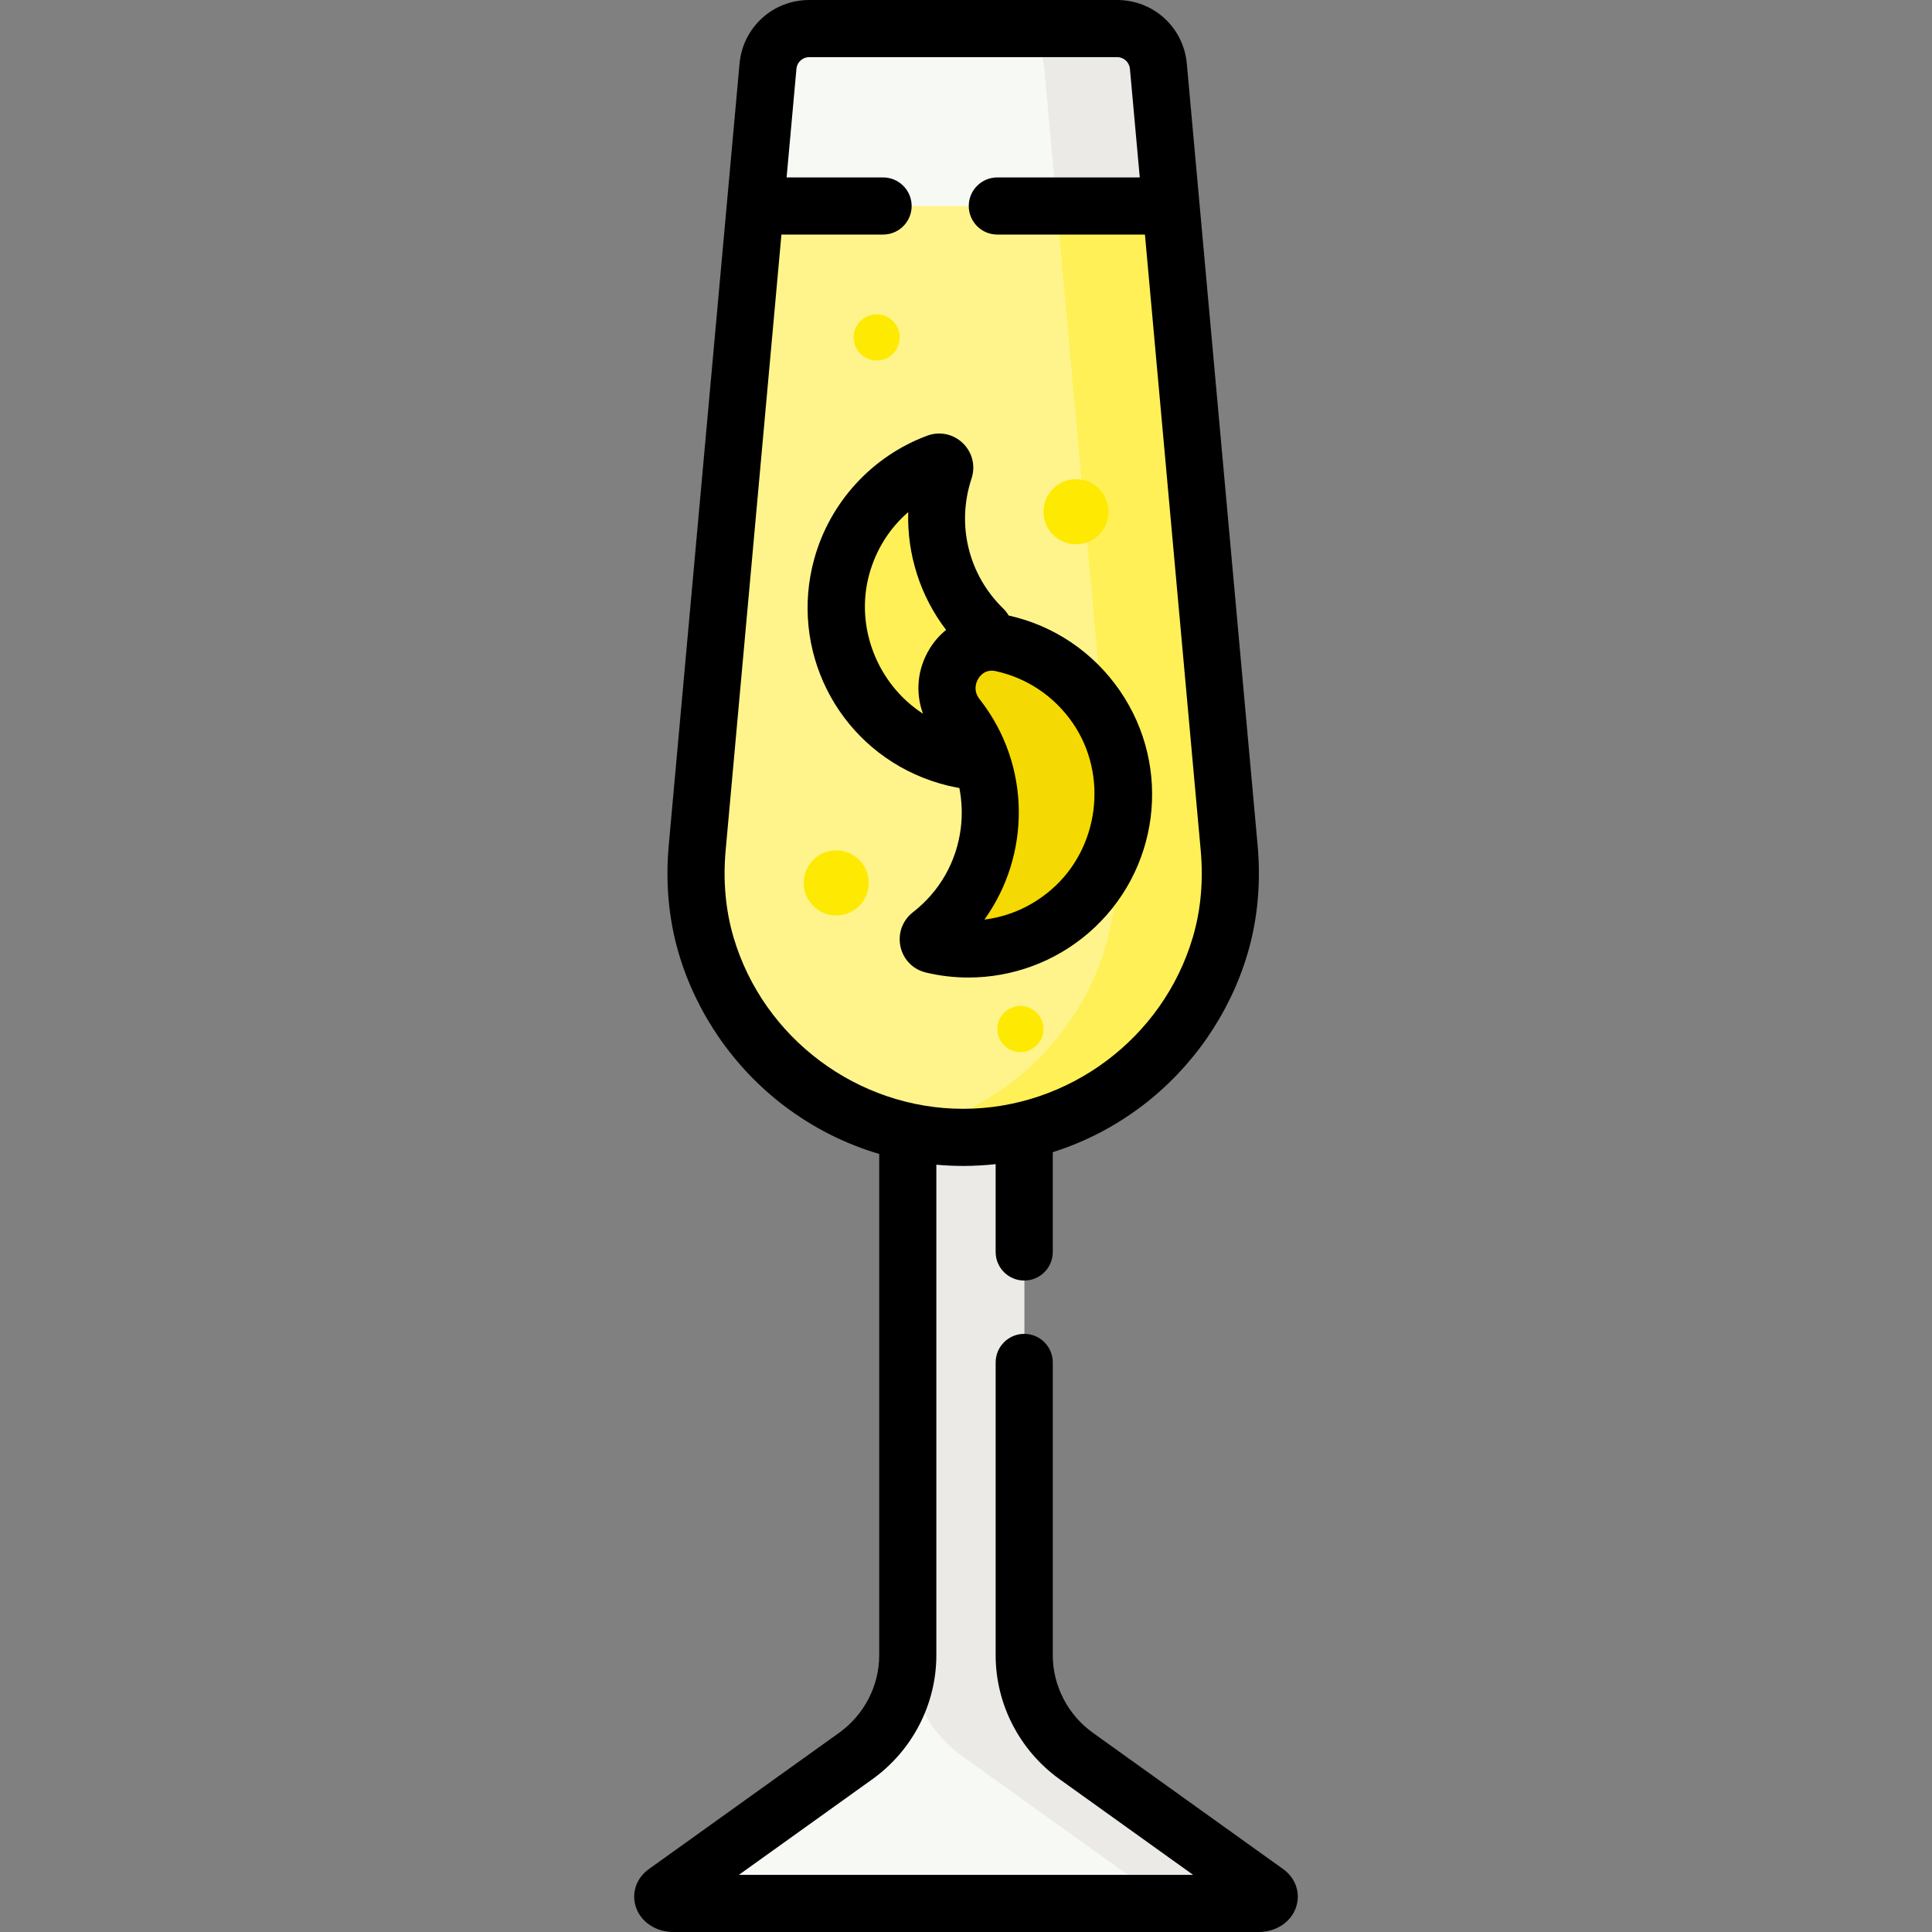 <svg id="Capa_1" enable-background="new 0 0 507.307 507.307" height="512" viewBox="0 0 507.307 507.307" width="512" xmlns="http://www.w3.org/2000/svg"><rect x="0" y="0" width="507.307" height="507.307" fill="#808080" stroke="none"/><g><g><g><path d="m332.573 496.892-49.946-35.78c-8.6-6.161-13.687-15.997-13.687-26.465v-164.438h-30.573v164.438c0 10.467-5.087 20.304-13.687 26.465l-49.946 35.78c-1.584 1.135-.303 2.915 2.097 2.915h153.644c2.401 0 3.682-1.78 2.098-2.915z" fill="#f7f9f5"/></g></g><g><g><path d="m332.573 496.892-49.946-35.78c-8.6-6.161-13.687-15.997-13.687-26.465v-164.438h-30v164.438c0 10.468 5.087 20.304 13.687 26.465l49.946 35.78c1.584 1.135.303 2.915-2.097 2.915h30c2.4 0 3.681-1.78 2.097-2.915z" fill="#eceae6"/></g></g><g><g><path d="m252.914 298.655c-31.919 0-58.873-21.255-67.482-50.383-2.459-8.321-3.139-17.067-2.357-25.709l18.583-205.156c.508-5.611 5.212-9.908 10.846-9.908h80.819c5.634 0 10.338 4.297 10.846 9.908l18.583 205.156c.783 8.642.103 17.387-2.357 25.709-8.607 29.129-35.562 50.383-67.481 50.383z" fill="#f7f9f5"/></g></g><g><g><path d="m322.753 222.564-18.583-205.156c-.508-5.611-5.212-9.908-10.846-9.908h-30c5.634 0 10.338 4.297 10.846 9.908l18.583 205.156c.783 8.641.103 17.387-2.357 25.708-7.22 24.429-27.347 43.313-52.482 48.772 4.834 1.05 9.851 1.611 15 1.611 31.919 0 58.873-21.255 67.482-50.383 2.46-8.32 3.14-17.066 2.357-25.708z" fill="#eceae6"/></g></g><g><g><path d="m307.493 54.091h-109.157l-15.26 168.473c-.783 8.641-.103 17.387 2.357 25.708 8.609 29.128 35.563 50.383 67.482 50.383 31.919 0 58.873-21.255 67.482-50.383 2.459-8.321 3.139-17.067 2.357-25.708z" fill="#fef48b"/></g></g><g><g><path d="m322.753 222.564-15.26-168.473h-30l15.26 168.473c.783 8.641.103 17.387-2.357 25.708-7.22 24.429-27.347 43.313-52.482 48.772 4.834 1.05 9.851 1.611 15 1.611 31.919 0 58.873-21.255 67.482-50.383 2.46-8.32 3.14-17.066 2.357-25.708z" fill="#fef056"/></g></g><g><g><path d="m273.815 174.637c-21.303-7.032-32.873-30.003-25.84-51.306.003-.01.007-.02.01-.029.394-1.188-.744-2.304-1.917-1.867-11.786 4.383-21.433 14.168-25.058 27.406-5.424 19.805 5.066 40.839 24.154 48.409 10.085 4 20.69 3.699 29.913.06 10.483-4.136 9.702-19.127-1.021-22.593-.08-.027-.161-.053-.241-.08z" fill="#fef056"/></g></g><g><g><path d="m251.482 188.431c13.773 17.709 10.582 43.23-7.127 57.002-.008.006-.016.013-.025.019-.977.758-.684 2.322.519 2.611 12.238 2.939 25.715.191 36.111-8.79 15.538-13.424 18.546-36.736 6.913-53.657-6.146-8.94-15.121-14.599-24.807-16.716-11.01-2.406-18.713 10.477-11.74 19.331.052.067.104.134.156.2z" fill="#f4d902"/></g></g><g><g><circle cx="230.199" cy="88.596" fill="#fee903" r="6.056"/></g></g><g><g><circle cx="267.938" cy="270.209" fill="#fee903" r="6.056"/></g></g><g><g><circle cx="282.533" cy="134.369" fill="#fee903" r="8.539"/></g></g><g><g><circle cx="219.584" cy="231.835" fill="#fee903" r="8.539"/></g></g><g><path d="m285.864 244.949c18.563-16.038 22.084-43.372 8.189-63.581-6.942-10.098-17.311-17.104-29.21-19.751-.349-.63-.794-1.221-1.338-1.749-9.201-8.922-12.423-22.021-8.409-34.184 0-.001.001-.002.001-.003.002-.007.005-.014.007-.021 1.099-3.317.221-6.883-2.292-9.306-2.506-2.417-6.093-3.163-9.359-1.948-14.494 5.39-25.588 17.522-29.677 32.455-6.48 23.661 5.825 48.321 28.622 57.362 2.924 1.16 5.958 2.038 9.02 2.609.164.031.326.049.489.068.681 3.438.823 7 .375 10.579-1.098 8.779-5.548 16.604-12.55 22.05-2.763 2.144-4.021 5.599-3.285 9.016.731 3.393 3.28 6.003 6.651 6.812 3.702.889 7.459 1.325 11.197 1.324 11.459-.001 22.726-4.092 31.569-11.732zm-4.171-55.083c9.399 13.672 6.924 32.881-5.636 43.732-5.097 4.403-11.172 7.08-17.568 7.868 12.126-16.88 12.306-40.42-1.086-57.64-.003-.004-.006-.008-.01-.012l-.175-.224c-1.917-2.434-.715-4.78-.301-5.441.511-.816 1.594-2.042 3.485-2.042.33 0 .684.037 1.063.12 8.235 1.8 15.419 6.644 20.228 13.639zm-53.45-39.044c1.783-6.509 5.35-12.128 10.238-16.349-.335 11.062 3.158 22.062 9.944 30.929-1.619 1.323-3.054 2.922-4.222 4.788-3.332 5.322-3.911 11.615-1.837 17.22-11.855-7.656-17.948-22.624-14.123-36.588z"/><path d="m336.941 490.795-49.945-35.78c-6.609-4.735-10.555-12.35-10.555-20.368v-76.898c0-4.142-3.358-7.5-7.5-7.5s-7.5 3.358-7.5 7.5v76.898c0 12.844 6.288 25.016 16.819 32.562l35.035 25.098h-119.282l35.035-25.099c10.532-7.544 16.819-19.717 16.819-32.562v-128.813c2.33.207 4.679.322 7.048.322 2.87 0 5.713-.167 8.525-.47v23.064c0 4.142 3.358 7.5 7.5 7.5s7.5-3.358 7.5-7.5v-26.208c8.39-2.653 16.308-6.731 23.489-12.179 13.173-9.993 22.997-24.186 27.66-39.964 2.649-8.964 3.535-18.557 2.633-28.511l-15.267-168.545c-.001-.01-.002-.019-.003-.029l-3.314-36.581c-.862-9.539-8.736-16.732-18.314-16.732h-80.819c-9.578 0-17.452 7.193-18.315 16.731l-3.314 36.583c-.001.009-.001.017-.002.026l-15.267 168.547c-.902 9.955-.016 19.547 2.633 28.512 4.663 15.778 14.486 29.971 27.66 39.963 7.602 5.767 16.027 10.012 24.967 12.642v131.643c0 8.019-3.946 15.633-10.555 20.368l-49.944 35.78c-3.257 2.333-4.598 6.213-3.418 9.888 1.272 3.962 5.244 6.625 9.882 6.625h153.644c4.638 0 8.609-2.662 9.881-6.624 1.181-3.675-.161-7.557-3.416-9.889zm-144.316-244.648c-2.11-7.14-2.81-14.847-2.08-22.907l14.643-161.649h26.694c4.142 0 7.5-3.358 7.5-7.5s-3.358-7.5-7.5-7.5h-25.335l2.582-28.507c.159-1.758 1.61-3.084 3.376-3.084h80.819c1.766 0 3.217 1.326 3.376 3.085l2.582 28.506h-37.401c-4.142 0-7.5 3.358-7.5 7.5s3.358 7.5 7.5 7.5h38.76l14.643 161.649c.73 8.06.03 15.767-2.08 22.906-7.832 26.5-32.624 45.008-60.29 45.008-27.665.001-52.457-18.507-60.289-45.007z"/></g></g></svg>